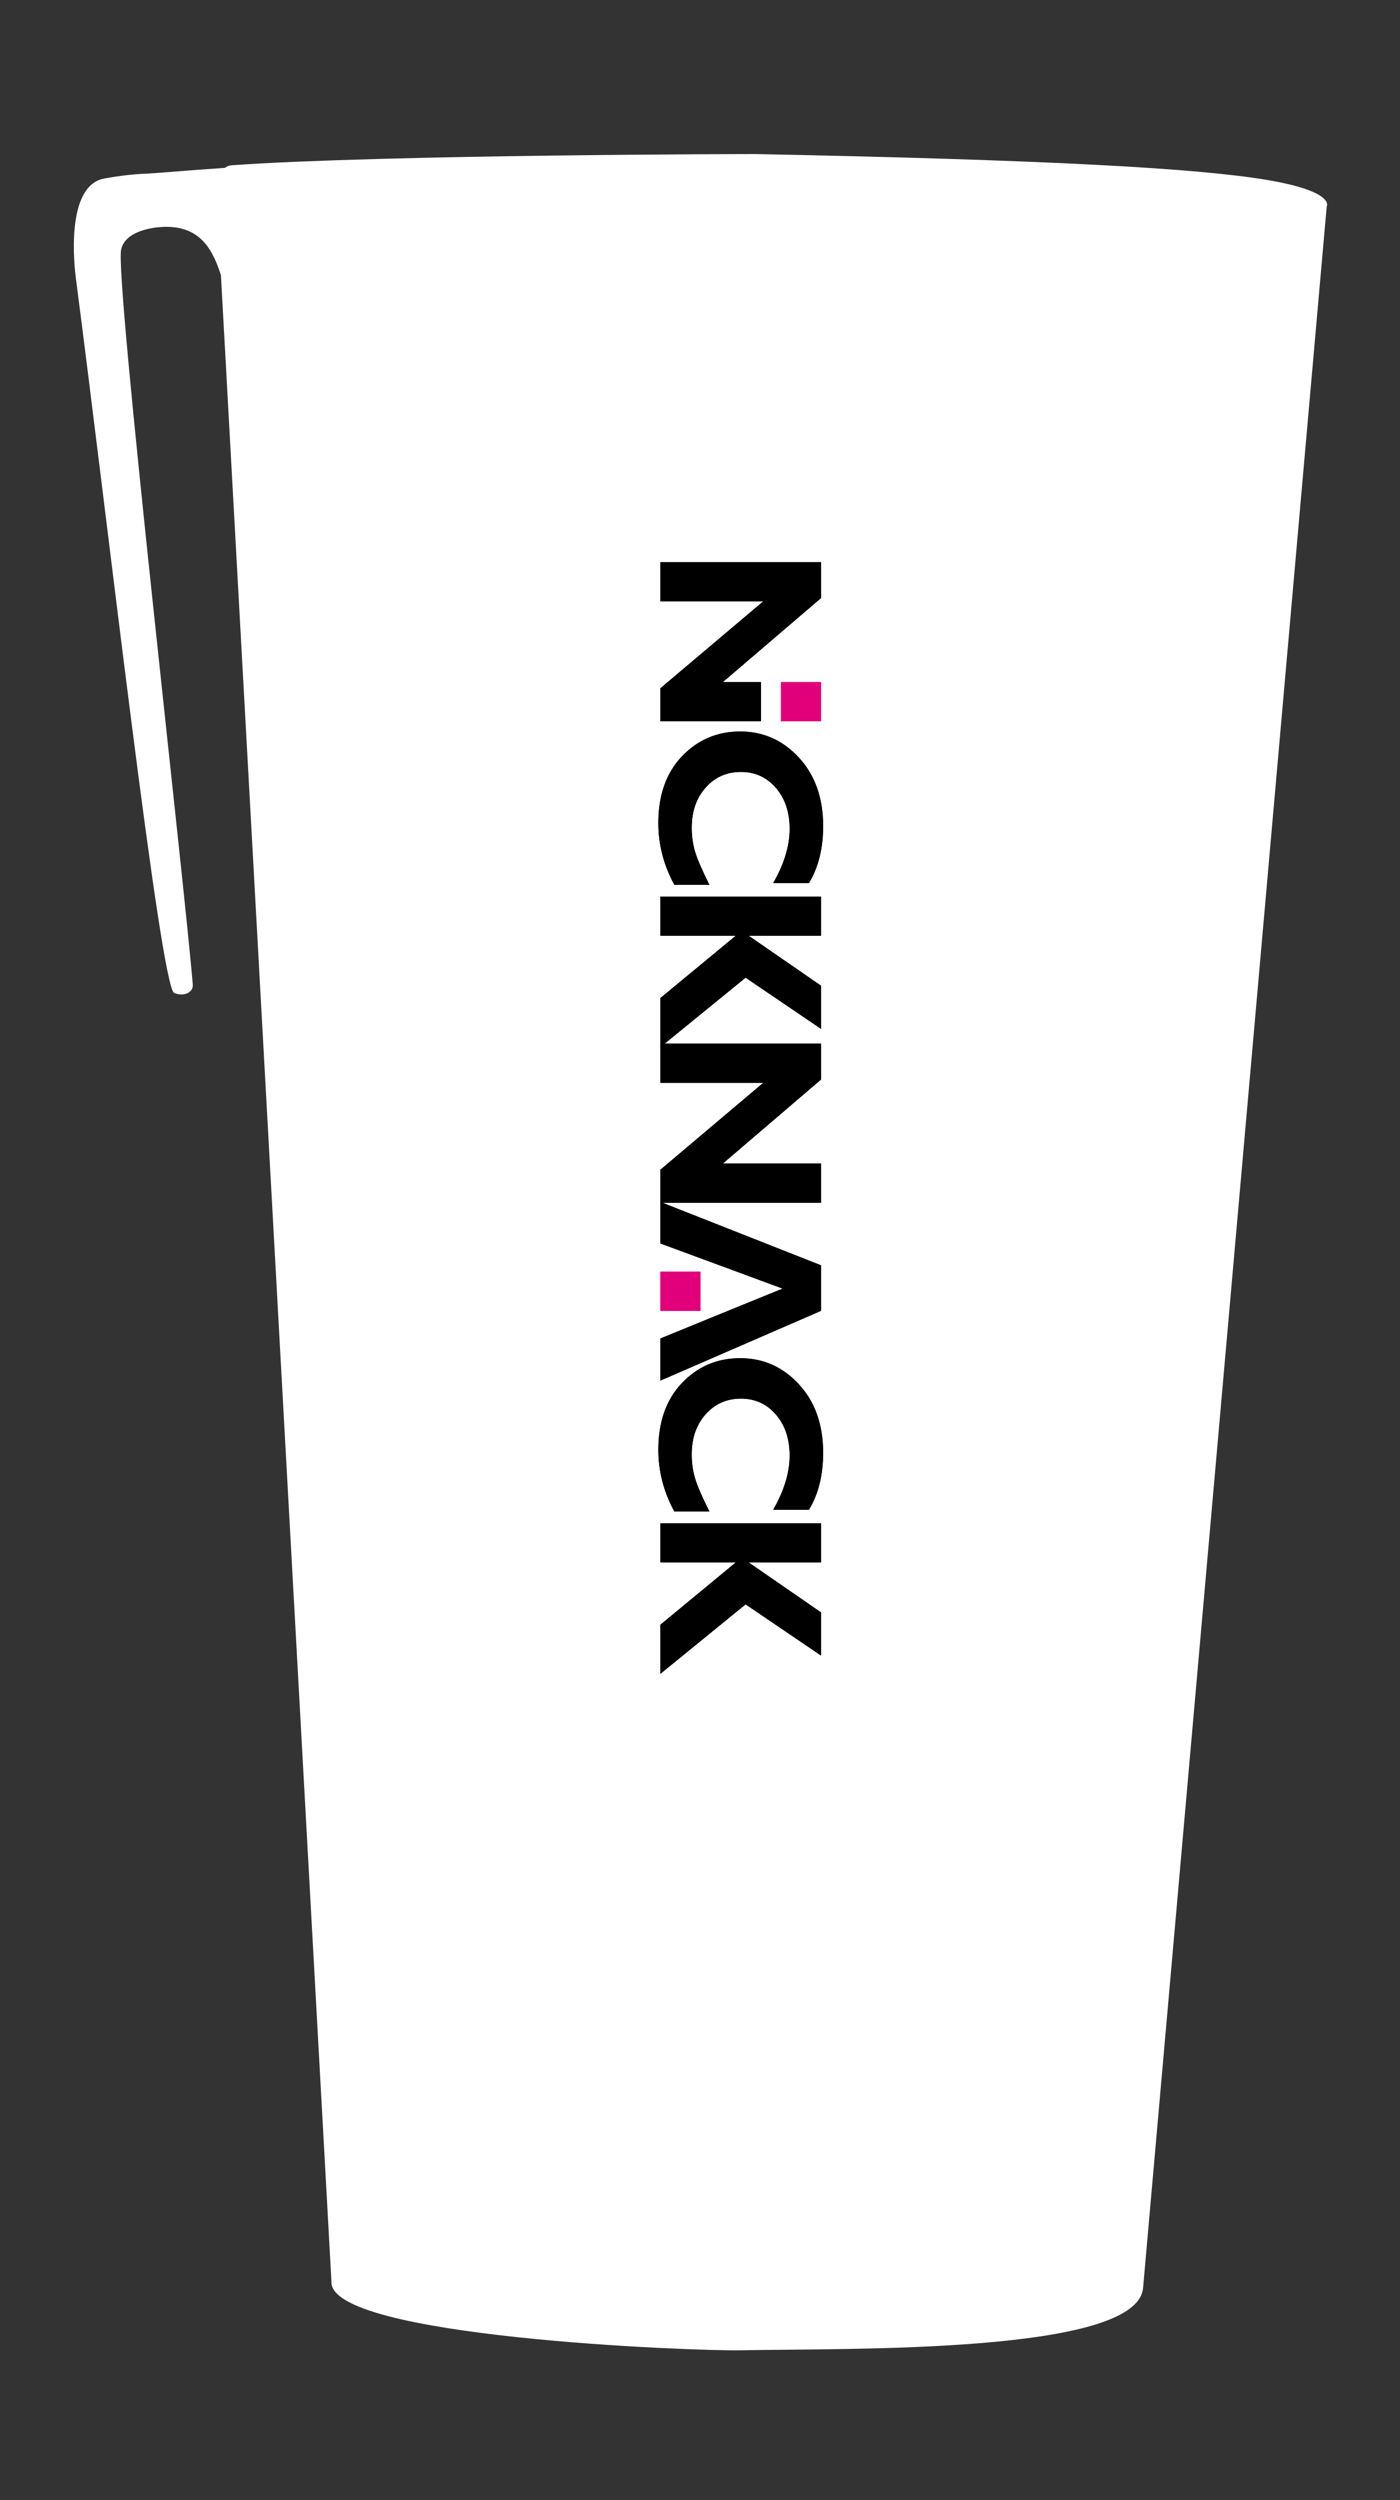 <?xml version="1.0" encoding="UTF-8" standalone="no"?>
<!DOCTYPE svg PUBLIC "-//W3C//DTD SVG 1.1//EN" "http://www.w3.org/Graphics/SVG/1.1/DTD/svg11.dtd">
<svg width="100%" height="100%" viewBox="0 0 700 1250" version="1.1" xmlns="http://www.w3.org/2000/svg" xmlns:xlink="http://www.w3.org/1999/xlink" xml:space="preserve" xmlns:serif="http://www.serif.com/" style="fill-rule:evenodd;clip-rule:evenodd;stroke-linejoin:round;stroke-miterlimit:2;">
    <rect x="0" y="0" width="700" height="1250" fill="#333333" stroke="none"/>
    <g transform="matrix(4.167,0,0,4.167,0,0)">
        <path d="M26.981,20.143C25.917,20.217 23.957,20.354 23.815,20.366C20.569,20.629 19.808,20.682 17.493,20.845C17.493,20.845 15.602,20.856 12.517,21.418C7.817,22.275 8.914,31.939 9.112,33.457C12.885,62.353 19.25,118.423 20.903,119.137C22,119.612 23.209,119.107 23.132,118.149C22.174,106.29 13.758,33.414 14.536,29.933C15.049,27.637 18.5,27.249 19.723,27.218C24.193,27.104 25.591,30.19 26.509,33.012L39.77,273.738C39.363,280.465 83.489,282.101 88.768,281.996C101.735,281.74 136.258,282.463 137.153,274.576L159.191,24.782C159.191,24.782 160.325,22.987 152.013,21.588C143.701,20.188 125.943,19.185 90.604,18.483C90.604,18.483 46.112,18.537 27.833,19.826C27.495,19.849 27.214,19.966 26.981,20.143Z" style="fill:white;fill-rule:nonzero;"/>
        <g transform="matrix(2.86678e-17,0.468,-0.478,2.92463e-17,98.899,67.383)">
            <path d="M280.464,0.798L267.332,19.733L285.134,41.12L272.553,41.12L256.594,22.215L256.594,41.12L246.545,41.12L246.545,0.798L256.594,0.798L256.594,18.955L269.401,0.798L280.464,0.798" style="fill-rule:nonzero;"/>
            <path d="M243.532,28.826L243.532,37.624C238.498,40.303 233.217,41.643 227.691,41.643C220.538,41.643 214.834,39.664 210.587,35.713C206.351,31.752 204.223,26.885 204.223,21.093C204.223,15.3 206.459,10.384 210.932,6.345C215.415,2.306 221.256,0.277 228.468,0.277C234.221,0.277 239.088,1.469 243.078,3.833L243.078,12.808C238.192,10.059 233.56,8.68 229.186,8.68C224.902,8.68 221.393,9.832 218.674,12.128C215.946,14.433 214.586,17.359 214.586,20.915C214.586,24.491 215.926,27.447 218.615,29.782C221.295,32.106 224.733,33.268 228.929,33.268C231.008,33.268 233.007,32.993 234.928,32.451C236.863,31.9 239.729,30.688 243.532,28.826" style="fill-rule:nonzero;"/>
            <path d="M186.382,10.443C180.503,26.032 179.773,27.933 174.817,41.121L164.168,41.121L180.412,0.798L192.077,0.798L209.967,41.121L199.17,41.121C192.114,24.183 194.29,29.508 186.382,10.443" style="fill-rule:nonzero;"/>
            <path d="M164.365,0.798L164.365,41.12L155.902,41.12L133.618,15.29L133.618,41.12L123.579,41.12L123.579,0.798L132.781,0.798L154.316,25.446L154.316,0.798L164.365,0.798" style="fill-rule:nonzero;"/>
            <path d="M119.797,0.798L106.665,19.733L124.467,41.12L111.886,41.12L95.927,22.215L95.927,41.12L85.878,41.12L85.878,0.798L95.927,0.798L95.927,18.955L108.734,0.798L119.797,0.798" style="fill-rule:nonzero;"/>
            <path d="M82.865,28.826L82.865,37.624C77.831,40.303 72.55,41.643 67.024,41.643C59.871,41.643 54.167,39.664 49.921,35.713C45.685,31.752 43.557,26.885 43.557,21.093C43.557,15.3 45.793,10.384 50.266,6.345C54.749,2.306 60.59,0.277 67.802,0.277C73.555,0.277 78.422,1.469 82.412,3.833L82.412,12.808C77.526,10.059 72.895,8.68 68.521,8.68C64.236,8.68 60.728,9.832 58.009,12.128C55.281,14.433 53.921,17.359 53.921,20.915C53.921,24.491 55.261,27.447 57.951,29.782C60.63,32.106 64.068,33.268 68.265,33.268C70.344,33.268 72.343,32.993 74.265,32.451C76.196,31.9 79.062,30.688 82.865,28.826" style="fill-rule:nonzero;"/>
            <rect x="30.879" y="0.799" width="10.048" height="10.048" style="fill:rgb(226,0,122);"/>
            <rect x="182.042" y="31.072" width="10.048" height="10.048" style="fill:rgb(226,0,122);"/>
            <path d="M40.928,15.87L40.928,41.12L32.465,41.12L10.181,15.29L10.181,41.12L0.142,41.12L0.142,0.798L9.344,0.798L30.879,25.446L30.879,15.87L40.928,15.87" style="fill-rule:nonzero;"/>
            <path d="M280.464,0.798L267.332,19.733L285.134,41.12L272.553,41.12L256.594,22.215L256.594,41.12L246.545,41.12L246.545,0.798L256.594,0.798L256.594,18.955L269.401,0.798L280.464,0.798" style="fill-rule:nonzero;"/>
            <path d="M243.532,28.826L243.532,37.624C238.498,40.303 233.217,41.643 227.691,41.643C220.538,41.643 214.834,39.664 210.587,35.713C206.351,31.752 204.223,26.885 204.223,21.093C204.223,15.3 206.459,10.384 210.932,6.345C215.415,2.306 221.256,0.277 228.468,0.277C234.221,0.277 239.088,1.469 243.078,3.833L243.078,12.808C238.192,10.059 233.56,8.68 229.186,8.68C224.902,8.68 221.393,9.832 218.674,12.128C215.946,14.433 214.586,17.359 214.586,20.915C214.586,24.491 215.926,27.447 218.615,29.782C221.295,32.106 224.733,33.268 228.929,33.268C231.008,33.268 233.007,32.993 234.928,32.451C236.863,31.9 239.729,30.688 243.532,28.826" style="fill-rule:nonzero;"/>
            <path d="M186.382,10.443C180.503,26.032 179.773,27.933 174.817,41.121L164.168,41.121L180.412,0.798L192.077,0.798L209.967,41.121L199.17,41.121C192.114,24.183 194.29,29.508 186.382,10.443" style="fill-rule:nonzero;"/>
            <path d="M164.365,0.798L164.365,41.12L155.902,41.12L133.618,15.29L133.618,41.12L123.579,41.12L123.579,0.798L132.781,0.798L154.316,25.446L154.316,0.798L164.365,0.798" style="fill-rule:nonzero;"/>
            <path d="M119.797,0.798L106.665,19.733L124.467,41.12L111.886,41.12L95.927,22.215L95.927,41.12L85.878,41.12L85.878,0.798L95.927,0.798L95.927,18.955L108.734,0.798L119.797,0.798" style="fill-rule:nonzero;"/>
            <path d="M82.865,28.826L82.865,37.624C77.831,40.303 72.55,41.643 67.024,41.643C59.871,41.643 54.167,39.664 49.921,35.713C45.685,31.752 43.557,26.885 43.557,21.093C43.557,15.3 45.793,10.384 50.266,6.345C54.749,2.306 60.59,0.277 67.802,0.277C73.555,0.277 78.422,1.469 82.412,3.833L82.412,12.808C77.526,10.059 72.895,8.68 68.521,8.68C64.236,8.68 60.728,9.832 58.009,12.128C55.281,14.433 53.921,17.359 53.921,20.915C53.921,24.491 55.261,27.447 57.951,29.782C60.63,32.106 64.068,33.268 68.265,33.268C70.344,33.268 72.343,32.993 74.265,32.451C76.196,31.9 79.062,30.688 82.865,28.826" style="fill-rule:nonzero;"/>
            <rect x="30.879" y="0.799" width="10.048" height="10.048" style="fill:rgb(226,0,122);"/>
            <rect x="182.042" y="31.072" width="10.048" height="10.048" style="fill:rgb(226,0,122);"/>
            <path d="M40.928,15.87L40.928,41.12L32.465,41.12L10.181,15.29L10.181,41.12L0.142,41.12L0.142,0.798L9.344,0.798L30.879,25.446L30.879,15.87L40.928,15.87" style="fill-rule:nonzero;"/>
        </g>
    </g>
</svg>
